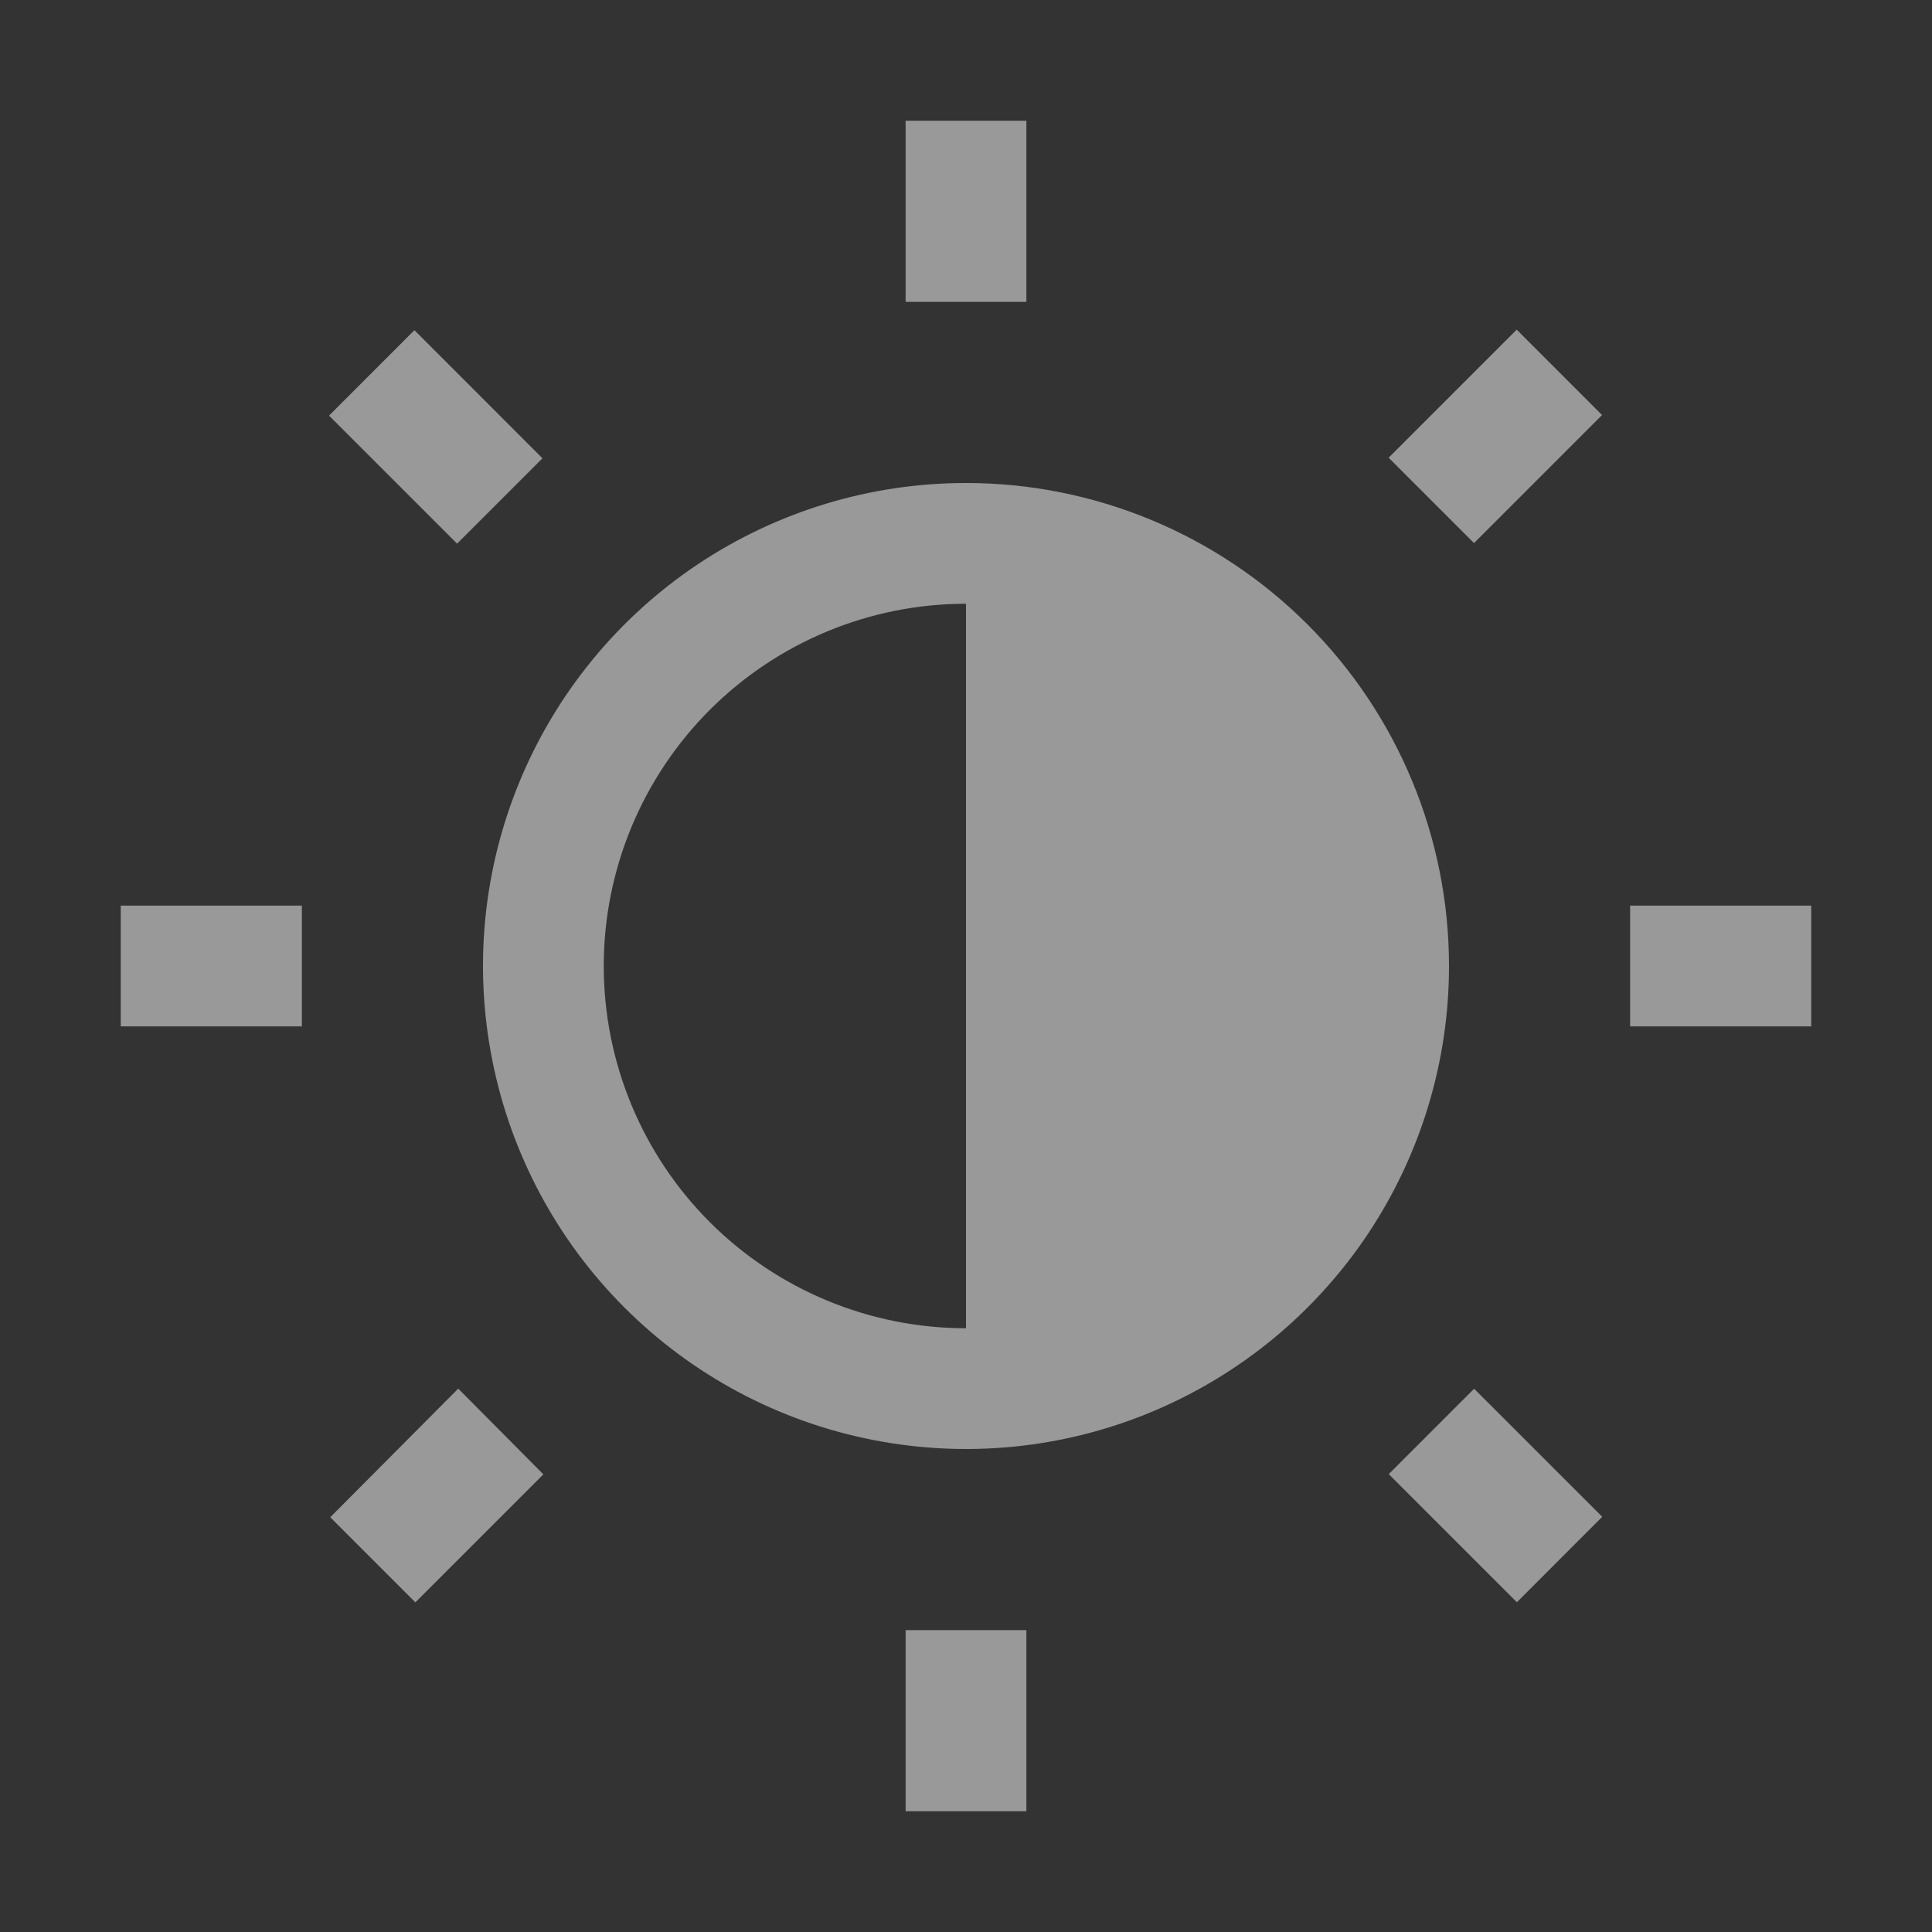 <svg width="32" height="32" viewBox="0 0 32 32" fill="none" xmlns="http://www.w3.org/2000/svg">
<rect x="0" y="0" width="32" height="32" fill="#333333" stroke="none"/>
<g opacity="0.5" clip-path="url(#clip0_41_187)">
<path d="M17 2H15V5H17V2Z" fill="white"/>
<path d="M30 15H27V17H30V15Z" fill="white"/>
<path d="M17 27H15V30H17V27Z" fill="white"/>
<path d="M5 15H2V17H5V15Z" fill="white"/>
<path d="M6.864 5.469L5.45 6.884L7.571 9.005L8.985 7.591L6.864 5.469Z" fill="white"/>
<path d="M25.121 5.46L23 7.581L24.414 8.995L26.535 6.874L25.121 5.46Z" fill="white"/>
<path d="M24.416 23.002L23.002 24.416L25.124 26.538L26.538 25.123L24.416 23.002Z" fill="white"/>
<path d="M5.47 25.13L7.59 23L9 24.42L6.88 26.54L5.47 25.13Z" fill="white"/>
<path d="M16 8C14.418 8 12.871 8.469 11.555 9.348C10.24 10.227 9.214 11.477 8.609 12.938C8.003 14.4 7.845 16.009 8.154 17.561C8.462 19.113 9.224 20.538 10.343 21.657C11.462 22.776 12.887 23.538 14.439 23.846C15.991 24.155 17.6 23.997 19.061 23.391C20.523 22.785 21.773 21.76 22.652 20.445C23.531 19.129 24 17.582 24 16C24 13.878 23.157 11.843 21.657 10.343C20.157 8.843 18.122 8 16 8ZM16 22C14.409 22 12.883 21.368 11.757 20.243C10.632 19.117 10 17.591 10 16C10 14.409 10.632 12.883 11.757 11.757C12.883 10.632 14.409 10 16 10V22Z" fill="white"/>
</g>
<defs>
<clipPath id="clip0_41_187">
<rect width="32" height="32" fill="white"/>
</clipPath>
</defs>
</svg>
